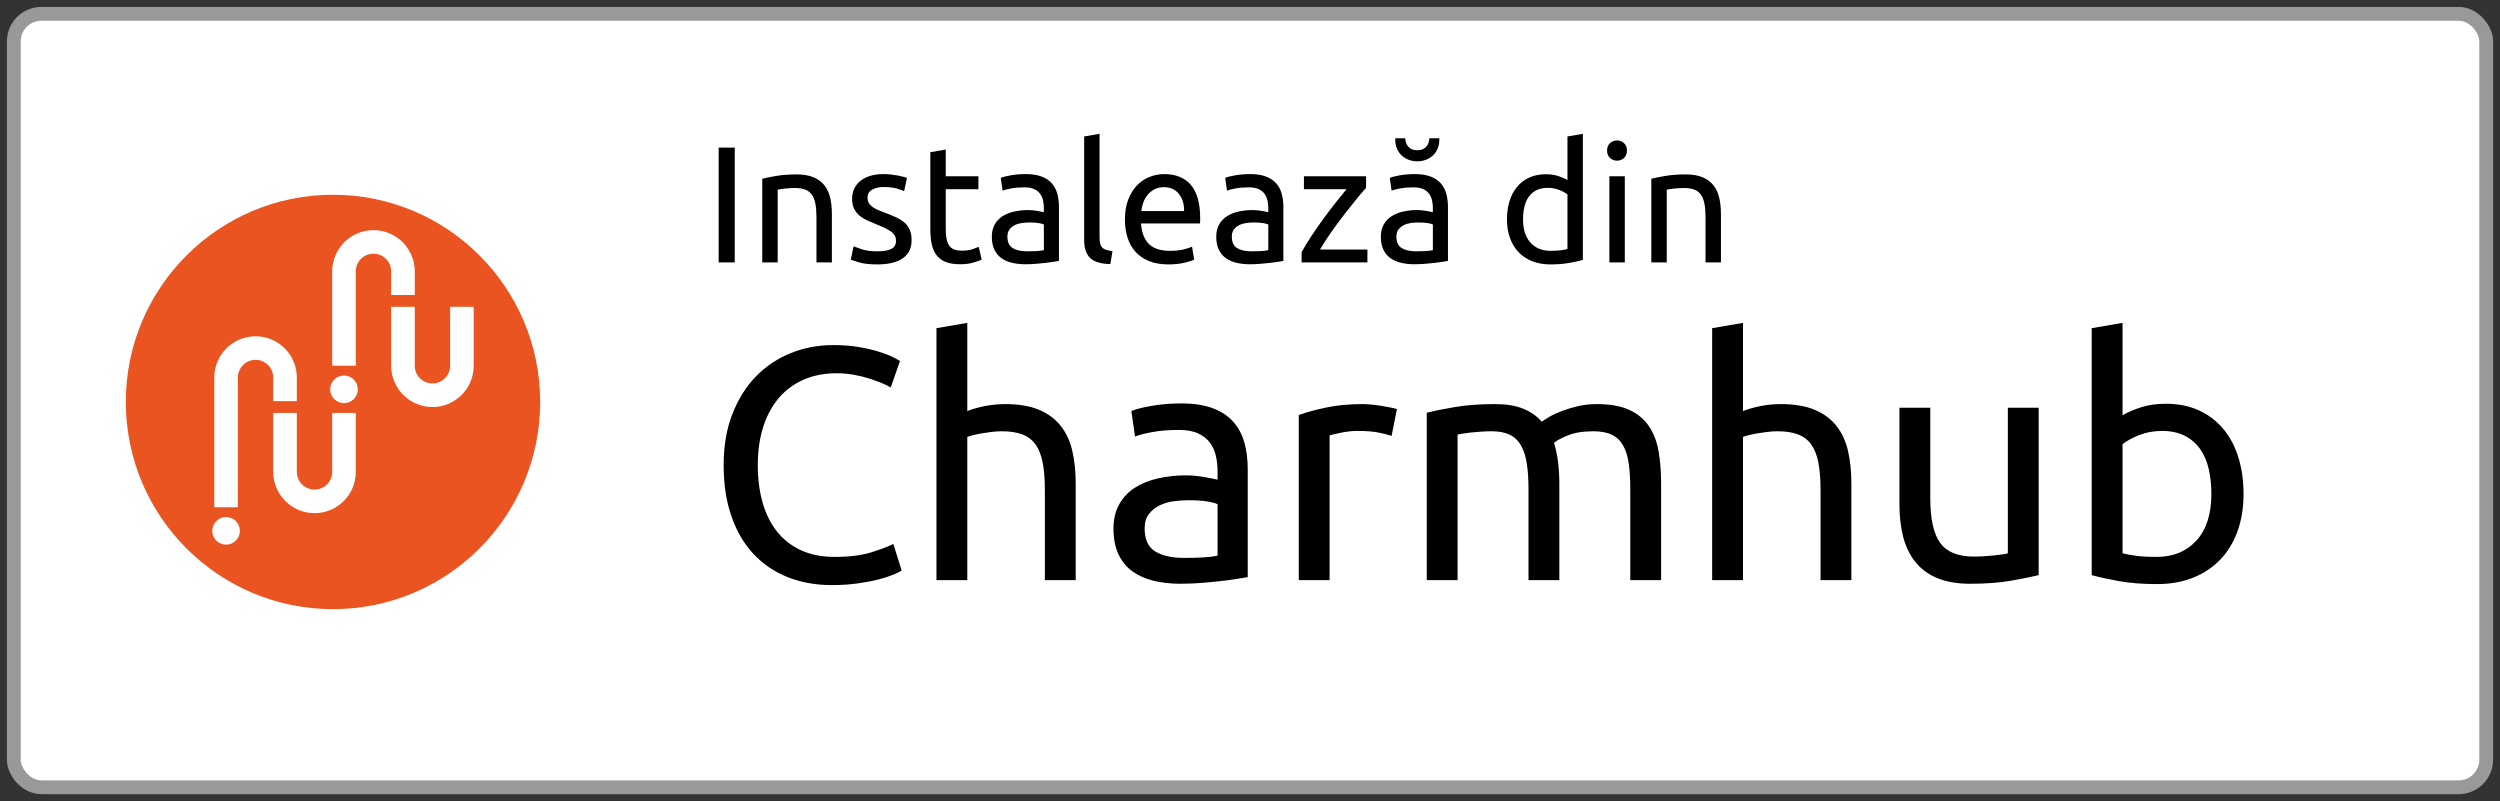 <svg xmlns="http://www.w3.org/2000/svg" width="181" height="58" viewBox="0 0 181 58">
  <rect x="0" y="0" width="181" height="58" fill="#333333" stroke="none"/>
  <g fill="none" transform="translate(1 1)">
    <rect width="179" height="56" fill="#FFF" stroke="#999" rx="2"/>
    <g transform="translate(8 13)">
      <circle cx="15.109" cy="15.101" r="15" fill="#E95420"/>
      <g fill="#FFF" transform="translate(6.386 2.65)">
        <circle cx="9.519" cy="11.538" r="1"/>
        <path d="M10.373,9.83 L8.665,9.83 L8.665,3 C8.665,1.352 10.006,0.012 11.654,0.012 C13.301,0.012 14.642,1.352 14.642,3 L14.642,4.707 L12.934,4.707 L12.934,3 C12.934,2.658 12.801,2.336 12.559,2.094 C12.317,1.852 11.996,1.719 11.654,1.719 C10.947,1.719 10.373,2.294 10.373,3 L10.373,9.83 Z"/>
        <path d="M15.923,12.819 C14.275,12.819 12.934,11.478 12.934,9.83 L12.934,5.561 L14.642,5.561 L14.642,9.83 C14.642,10.537 15.217,11.111 15.923,11.111 C16.629,11.111 17.203,10.537 17.203,9.83 L17.203,5.561 L18.911,5.561 L18.911,9.83 C18.911,10.628 18.6,11.379 18.036,11.943 C17.471,12.508 16.721,12.819 15.923,12.819 Z"/>
        <circle cx=".981" cy="21.783" r="1"/>
        <path d="M1.835,20.076 L0.127,20.076 L0.127,10.684 C0.127,9.036 1.468,7.696 3.116,7.696 C4.763,7.696 6.104,9.036 6.104,10.684 L6.104,12.392 L4.396,12.392 L4.396,10.684 C4.396,10.342 4.263,10.02 4.021,9.778 C3.779,9.537 3.458,9.403 3.116,9.403 C2.41,9.403 1.835,9.978 1.835,10.684 L1.835,20.076 Z"/>
        <path d="M7.385,20.503 C5.737,20.503 4.396,19.162 4.396,17.514 L4.396,13.245 L6.104,13.245 L6.104,17.515 C6.104,18.22 6.678,18.795 7.385,18.795 C8.091,18.795 8.665,18.22 8.665,17.514 L8.665,13.245 L10.373,13.245 L10.373,17.515 C10.373,18.313 10.062,19.063 9.498,19.627 C8.933,20.192 8.183,20.503 7.385,20.503 Z"/>
      </g>
    </g>
    <path fill="#000" d="M59.216 41.36C59.888 41.36 60.512 41.32 61.088 41.24 61.664 41.16 62.168 41.064 62.6 40.952 63.032 40.84 63.392 40.724 63.68 40.604 63.968 40.484 64.168 40.384 64.28 40.304L64.28 40.304 63.68 38.384C63.328 38.56 62.8 38.76 62.096 38.984 61.392 39.208 60.504 39.32 59.432 39.32 58.504 39.32 57.692 39.16 56.996 38.84 56.3 38.52 55.72 38.068 55.256 37.484 54.792 36.9 54.444 36.2 54.212 35.384 53.98 34.568 53.864 33.664 53.864 32.672 53.864 31.648 53.996 30.724 54.26 29.9 54.524 29.076 54.904 28.376 55.4 27.8 55.896 27.224 56.496 26.784 57.2 26.48 57.904 26.176 58.696 26.024 59.576 26.024 59.992 26.024 60.404 26.06 60.812 26.132 61.22 26.204 61.596 26.296 61.94 26.408 62.284 26.52 62.592 26.632 62.864 26.744 63.136 26.856 63.344 26.96 63.488 27.056L63.488 27.056 64.16 25.136C64.064 25.072 63.888 24.976 63.632 24.848 63.376 24.72 63.044 24.592 62.636 24.464 62.228 24.336 61.748 24.224 61.196 24.128 60.644 24.032 60.024 23.984 59.336 23.984 58.248 23.984 57.224 24.176 56.264 24.56 55.304 24.944 54.464 25.504 53.744 26.24 53.024 26.976 52.452 27.884 52.028 28.964 51.604 30.044 51.392 31.28 51.392 32.672 51.392 34.064 51.58 35.3 51.956 36.38 52.332 37.46 52.864 38.368 53.552 39.104 54.24 39.84 55.064 40.4 56.024 40.784 56.984 41.168 58.048 41.36 59.216 41.36zM69.032 41L69.032 30.632C69.112 30.6 69.244 30.56 69.428 30.512 69.612 30.464 69.82 30.42 70.052 30.38 70.284 30.34 70.528 30.304 70.784 30.272 71.04 30.24 71.288 30.224 71.528 30.224 72.12 30.224 72.616 30.3 73.016 30.452 73.416 30.604 73.736 30.848 73.976 31.184 74.216 31.52 74.388 31.96 74.492 32.504 74.596 33.048 74.648 33.704 74.648 34.472L74.648 34.472 74.648 41 76.88 41 76.88 33.992C76.88 33.144 76.8 32.368 76.64 31.664 76.48 30.96 76.204 30.356 75.812 29.852 75.42 29.348 74.896 28.956 74.24 28.676 73.584 28.396 72.76 28.256 71.768 28.256 71.304 28.256 70.836 28.3 70.364 28.388 69.892 28.476 69.448 28.6 69.032 28.76L69.032 28.76 69.032 22.376 66.8 22.76 66.8 41 69.032 41zM84.464 41.264C84.96 41.264 85.46 41.244 85.964 41.204 86.468 41.164 86.936 41.12 87.368 41.072 87.8 41.024 88.188 40.972 88.532 40.916 88.876 40.86 89.144 40.816 89.336 40.784L89.336 40.784 89.336 32.984C89.336 32.28 89.256 31.636 89.096 31.052 88.936 30.468 88.668 29.964 88.292 29.54 87.916 29.116 87.42 28.788 86.804 28.556 86.188 28.324 85.432 28.208 84.536 28.208 83.752 28.208 83.024 28.268 82.352 28.388 81.68 28.508 81.2 28.632 80.912 28.76L80.912 28.76 81.176 30.608C81.448 30.496 81.86 30.388 82.412 30.284 82.964 30.18 83.608 30.128 84.344 30.128 84.92 30.128 85.388 30.212 85.748 30.38 86.108 30.548 86.392 30.772 86.6 31.052 86.808 31.332 86.952 31.652 87.032 32.012 87.112 32.372 87.152 32.736 87.152 33.104L87.152 33.104 87.152 33.728C87.088 33.712 86.976 33.688 86.816 33.656 86.656 33.624 86.468 33.588 86.252 33.548 86.036 33.508 85.808 33.476 85.568 33.452 85.328 33.428 85.096 33.416 84.872 33.416 84.168 33.416 83.496 33.488 82.856 33.632 82.216 33.776 81.656 34 81.176 34.304 80.696 34.608 80.316 35.008 80.036 35.504 79.756 36 79.616 36.592 79.616 37.28 79.616 38 79.736 38.616 79.976 39.128 80.216 39.64 80.552 40.052 80.984 40.364 81.416 40.676 81.928 40.904 82.52 41.048 83.112 41.192 83.76 41.264 84.464 41.264zM84.728 39.392C83.848 39.392 83.152 39.236 82.64 38.924 82.128 38.612 81.872 38.056 81.872 37.256 81.872 36.824 81.976 36.476 82.184 36.212 82.392 35.948 82.652 35.74 82.964 35.588 83.276 35.436 83.62 35.336 83.996 35.288 84.372 35.24 84.728 35.216 85.064 35.216 85.576 35.216 86.012 35.244 86.372 35.3 86.732 35.356 86.992 35.424 87.152 35.504L87.152 35.504 87.152 39.224C86.88 39.288 86.54 39.332 86.132 39.356 85.724 39.38 85.256 39.392 84.728 39.392zM95.264 41L95.264 30.512C95.392 30.48 95.66 30.42 96.068 30.332 96.476 30.244 96.888 30.2 97.304 30.2 97.944 30.2 98.468 30.244 98.876 30.332 99.284 30.42 99.576 30.496 99.752 30.56L99.752 30.56 100.136 28.616C100.04 28.584 99.892 28.548 99.692 28.508 99.492 28.468 99.272 28.428 99.032 28.388 98.792 28.348 98.548 28.316 98.3 28.292 98.052 28.268 97.832 28.256 97.64 28.256 96.664 28.256 95.784 28.34 95 28.508 94.216 28.676 93.56 28.856 93.032 29.048L93.032 29.048 93.032 41 95.264 41zM104.528 41L104.528 30.464C104.592 30.448 104.72 30.424 104.912 30.392 105.104 30.36 105.316 30.332 105.548 30.308 105.78 30.284 106.024 30.264 106.28 30.248 106.536 30.232 106.776 30.224 107 30.224 107.528 30.224 107.964 30.308 108.308 30.476 108.652 30.644 108.924 30.904 109.124 31.256 109.324 31.608 109.464 32.048 109.544 32.576 109.624 33.104 109.664 33.736 109.664 34.472L109.664 34.472 109.664 41 111.896 41 111.896 33.992C111.896 33.448 111.864 32.928 111.8 32.432 111.736 31.936 111.64 31.48 111.512 31.064 111.688 30.904 112.02 30.724 112.508 30.524 112.996 30.324 113.616 30.224 114.368 30.224 114.912 30.224 115.356 30.308 115.7 30.476 116.044 30.644 116.316 30.904 116.516 31.256 116.716 31.608 116.852 32.048 116.924 32.576 116.996 33.104 117.032 33.736 117.032 34.472L117.032 34.472 117.032 41 119.264 41 119.264 33.992C119.264 33.16 119.204 32.392 119.084 31.688 118.964 30.984 118.732 30.376 118.388 29.864 118.044 29.352 117.568 28.956 116.96 28.676 116.352 28.396 115.568 28.256 114.608 28.256 114.112 28.256 113.648 28.308 113.216 28.412 112.784 28.516 112.392 28.636 112.04 28.772 111.688 28.908 111.392 29.048 111.152 29.192 110.912 29.336 110.736 29.448 110.624 29.528 110.256 29.112 109.8 28.796 109.256 28.58 108.712 28.364 108.04 28.256 107.24 28.256 106.136 28.256 105.164 28.328 104.324 28.472 103.484 28.616 102.808 28.752 102.296 28.88L102.296 28.88 102.296 41 104.528 41zM125.192 41L125.192 30.632C125.272 30.6 125.404 30.56 125.588 30.512 125.772 30.464 125.98 30.42 126.212 30.38 126.444 30.34 126.688 30.304 126.944 30.272 127.2 30.24 127.448 30.224 127.688 30.224 128.28 30.224 128.776 30.3 129.176 30.452 129.576 30.604 129.896 30.848 130.136 31.184 130.376 31.52 130.548 31.96 130.652 32.504 130.756 33.048 130.808 33.704 130.808 34.472L130.808 34.472 130.808 41 133.04 41 133.04 33.992C133.04 33.144 132.96 32.368 132.8 31.664 132.64 30.96 132.364 30.356 131.972 29.852 131.58 29.348 131.056 28.956 130.4 28.676 129.744 28.396 128.92 28.256 127.928 28.256 127.464 28.256 126.996 28.3 126.524 28.388 126.052 28.476 125.608 28.6 125.192 28.76L125.192 28.76 125.192 22.376 122.96 22.76 122.96 41 125.192 41zM141.656 41.264C142.76 41.264 143.732 41.192 144.572 41.048 145.412 40.904 146.088 40.768 146.6 40.64L146.6 40.64 146.6 28.52 144.368 28.52 144.368 39.056C144.288 39.088 144.156 39.116 143.972 39.14 143.788 39.164 143.584 39.188 143.36 39.212 143.136 39.236 142.896 39.256 142.64 39.272 142.384 39.288 142.136 39.296 141.896 39.296 140.76 39.296 139.952 38.968 139.472 38.312 138.992 37.656 138.752 36.568 138.752 35.048L138.752 35.048 138.752 28.52 136.52 28.52 136.52 35.528C136.52 36.376 136.608 37.148 136.784 37.844 136.96 38.54 137.248 39.144 137.648 39.656 138.048 40.168 138.576 40.564 139.232 40.844 139.888 41.124 140.696 41.264 141.656 41.264zM155.168 41.288C156.128 41.288 156.992 41.136 157.76 40.832 158.528 40.528 159.184 40.096 159.728 39.536 160.272 38.976 160.692 38.292 160.988 37.484 161.284 36.676 161.432 35.768 161.432 34.76 161.432 33.8 161.308 32.92 161.06 32.12 160.812 31.32 160.448 30.632 159.968 30.056 159.488 29.48 158.9 29.032 158.204 28.712 157.508 28.392 156.712 28.232 155.816 28.232 155.096 28.232 154.46 28.328 153.908 28.52 153.356 28.712 152.944 28.896 152.672 29.072L152.672 29.072 152.672 22.376 150.44 22.76 150.44 40.64C150.952 40.784 151.608 40.928 152.408 41.072 153.208 41.216 154.128 41.288 155.168 41.288zM155.144 39.32C154.536 39.32 154.028 39.292 153.62 39.236 153.212 39.18 152.896 39.12 152.672 39.056L152.672 39.056 152.672 31.16C152.944 30.936 153.336 30.72 153.848 30.512 154.36 30.304 154.92 30.2 155.528 30.2 156.168 30.2 156.716 30.316 157.172 30.548 157.628 30.78 158 31.1 158.288 31.508 158.576 31.916 158.784 32.4 158.912 32.96 159.04 33.52 159.104 34.12 159.104 34.76 159.104 36.216 158.744 37.34 158.024 38.132 157.304 38.924 156.344 39.32 155.144 39.32zM52.196 18L52.196 9.684 51.032 9.684 51.032 18 52.196 18zM55.304 18L55.304 12.732C55.344 12.724 55.41 12.712 55.502 12.696 55.594 12.68 55.698 12.666 55.814 12.654 55.93 12.642 56.052 12.632 56.18 12.624 56.308 12.616 56.432 12.612 56.552 12.612 56.848 12.612 57.096 12.65 57.296 12.726 57.496 12.802 57.656 12.924 57.776 13.092 57.896 13.26 57.982 13.48 58.034 13.752 58.086 14.024 58.112 14.352 58.112 14.736L58.112 14.736 58.112 18 59.228 18 59.228 14.496C59.228 14.072 59.188 13.684 59.108 13.332 59.028 12.98 58.89 12.678 58.694 12.426 58.498 12.174 58.236 11.978 57.908 11.838 57.58 11.698 57.168 11.628 56.672 11.628 56.12 11.628 55.632 11.664 55.208 11.736 54.784 11.808 54.444 11.876 54.188 11.94L54.188 11.94 54.188 18 55.304 18zM62.528 18.144C63.32 18.144 63.93 17.996 64.358 17.7 64.786 17.404 65 16.968 65 16.392 65 16.096 64.956 15.846 64.868 15.642 64.78 15.438 64.654 15.264 64.49 15.12 64.326 14.976 64.128 14.85 63.896 14.742 63.664 14.634 63.4 14.524 63.104 14.412 62.88 14.332 62.688 14.256 62.528 14.184 62.368 14.112 62.234 14.034 62.126 13.95 62.018 13.866 61.938 13.772 61.886 13.668 61.834 13.564 61.808 13.444 61.808 13.308 61.808 13.044 61.924 12.85 62.156 12.726 62.388 12.602 62.66 12.54 62.972 12.54 63.332 12.54 63.64 12.574 63.896 12.642 64.152 12.71 64.34 12.776 64.46 12.84L64.46 12.84 64.664 11.88C64.6 11.856 64.51 11.828 64.394 11.796 64.278 11.764 64.144 11.734 63.992 11.706 63.84 11.678 63.676 11.654 63.5 11.634 63.324 11.614 63.148 11.604 62.972 11.604 62.268 11.604 61.712 11.766 61.304 12.09 60.896 12.414 60.692 12.852 60.692 13.404 60.692 13.684 60.74 13.92 60.836 14.112 60.932 14.304 61.06 14.468 61.22 14.604 61.38 14.74 61.57 14.858 61.79 14.958 62.01 15.058 62.24 15.156 62.48 15.252 62.976 15.452 63.332 15.632 63.548 15.792 63.764 15.952 63.872 16.168 63.872 16.44 63.872 16.704 63.762 16.896 63.542 17.016 63.322 17.136 62.984 17.196 62.528 17.196 62.064 17.196 61.692 17.148 61.412 17.052 61.132 16.956 60.928 16.884 60.8 16.836L60.8 16.836 60.596 17.796C60.708 17.844 60.92 17.914 61.232 18.006 61.544 18.098 61.976 18.144 62.528 18.144zM68.528 18.132C68.888 18.132 69.208 18.09 69.488 18.006 69.768 17.922 69.964 17.852 70.076 17.796L70.076 17.796 69.86 16.872C69.78 16.904 69.638 16.958 69.434 17.034 69.23 17.11 68.96 17.148 68.624 17.148 68.432 17.148 68.264 17.124 68.12 17.076 67.976 17.028 67.856 16.946 67.76 16.83 67.664 16.714 67.592 16.554 67.544 16.35 67.496 16.146 67.472 15.888 67.472 15.576L67.472 15.576 67.472 12.696 69.836 12.696 69.836 11.76 67.472 11.76 67.472 9.828 66.356 10.02 66.356 15.588C66.356 16.004 66.39 16.37 66.458 16.686 66.526 17.002 66.644 17.268 66.812 17.484 66.98 17.7 67.202 17.862 67.478 17.97 67.754 18.078 68.104 18.132 68.528 18.132zM73.232 18.132C73.48 18.132 73.73 18.122 73.982 18.102 74.234 18.082 74.468 18.06 74.684 18.036 74.9 18.012 75.094 17.986 75.266 17.958 75.438 17.93 75.572 17.908 75.668 17.892L75.668 17.892 75.668 13.992C75.668 13.64 75.628 13.318 75.548 13.026 75.468 12.734 75.334 12.482 75.146 12.27 74.958 12.058 74.71 11.894 74.402 11.778 74.094 11.662 73.716 11.604 73.268 11.604 72.876 11.604 72.512 11.634 72.176 11.694 71.84 11.754 71.6 11.816 71.456 11.88L71.456 11.88 71.588 12.804C71.724 12.748 71.93 12.694 72.206 12.642 72.482 12.59 72.804 12.564 73.172 12.564 73.46 12.564 73.694 12.606 73.874 12.69 74.054 12.774 74.196 12.886 74.3 13.026 74.404 13.166 74.476 13.326 74.516 13.506 74.556 13.686 74.576 13.868 74.576 14.052L74.576 14.052 74.576 14.364C74.544 14.356 74.488 14.344 74.408 14.328 74.328 14.312 74.234 14.294 74.126 14.274 74.018 14.254 73.904 14.238 73.784 14.226 73.664 14.214 73.548 14.208 73.436 14.208 73.084 14.208 72.748 14.244 72.428 14.316 72.108 14.388 71.828 14.5 71.588 14.652 71.348 14.804 71.158 15.004 71.018 15.252 70.878 15.5 70.808 15.796 70.808 16.14 70.808 16.5 70.868 16.808 70.988 17.064 71.108 17.32 71.276 17.526 71.492 17.682 71.708 17.838 71.964 17.952 72.26 18.024 72.556 18.096 72.88 18.132 73.232 18.132zM73.364 17.196C72.924 17.196 72.576 17.118 72.32 16.962 72.064 16.806 71.936 16.528 71.936 16.128 71.936 15.912 71.988 15.738 72.092 15.606 72.196 15.474 72.326 15.37 72.482 15.294 72.638 15.218 72.81 15.168 72.998 15.144 73.186 15.12 73.364 15.108 73.532 15.108 73.788 15.108 74.006 15.122 74.186 15.15 74.366 15.178 74.496 15.212 74.576 15.252L74.576 15.252 74.576 17.112C74.44 17.144 74.27 17.166 74.066 17.178 73.862 17.19 73.628 17.196 73.364 17.196zM79.388 18.12L79.544 17.184C79.368 17.16 79.22 17.13 79.1 17.094 78.98 17.058 78.884 17.004 78.812 16.932 78.74 16.86 78.688 16.764 78.656 16.644 78.624 16.524 78.608 16.372 78.608 16.188L78.608 16.188 78.608 8.688 77.492 8.88 77.492 16.368C77.492 16.96 77.636 17.396 77.924 17.676 78.212 17.956 78.7 18.104 79.388 18.12L79.388 18.12zM83.588 18.144C84.02 18.144 84.406 18.104 84.746 18.024 85.086 17.944 85.324 17.868 85.46 17.796L85.46 17.796 85.304 16.86C85.168 16.924 84.966 16.99 84.698 17.058 84.43 17.126 84.1 17.16 83.708 17.16 83.012 17.16 82.5 16.992 82.172 16.656 81.844 16.32 81.656 15.828 81.608 15.18L81.608 15.18 85.88 15.18C85.888 15.116 85.892 15.046 85.892 14.97L85.892 14.97 85.892 14.784C85.892 13.712 85.668 12.914 85.22 12.39 84.772 11.866 84.128 11.604 83.288 11.604 82.928 11.604 82.576 11.672 82.232 11.808 81.888 11.944 81.584 12.148 81.32 12.42 81.056 12.692 80.844 13.034 80.684 13.446 80.524 13.858 80.444 14.34 80.444 14.892 80.444 15.364 80.506 15.798 80.63 16.194 80.754 16.59 80.944 16.932 81.2 17.22 81.456 17.508 81.782 17.734 82.178 17.898 82.574 18.062 83.044 18.144 83.588 18.144zM84.728 14.28L81.632 14.28C81.656 14.064 81.706 13.852 81.782 13.644 81.858 13.436 81.964 13.252 82.1 13.092 82.236 12.932 82.402 12.802 82.598 12.702 82.794 12.602 83.02 12.552 83.276 12.552 83.732 12.552 84.09 12.714 84.35 13.038 84.61 13.362 84.736 13.776 84.728 14.28L84.728 14.28zM89.48 18.132C89.728 18.132 89.978 18.122 90.23 18.102 90.482 18.082 90.716 18.06 90.932 18.036 91.148 18.012 91.342 17.986 91.514 17.958 91.686 17.93 91.82 17.908 91.916 17.892L91.916 17.892 91.916 13.992C91.916 13.64 91.876 13.318 91.796 13.026 91.716 12.734 91.582 12.482 91.394 12.27 91.206 12.058 90.958 11.894 90.65 11.778 90.342 11.662 89.964 11.604 89.516 11.604 89.124 11.604 88.76 11.634 88.424 11.694 88.088 11.754 87.848 11.816 87.704 11.88L87.704 11.88 87.836 12.804C87.972 12.748 88.178 12.694 88.454 12.642 88.73 12.59 89.052 12.564 89.42 12.564 89.708 12.564 89.942 12.606 90.122 12.69 90.302 12.774 90.444 12.886 90.548 13.026 90.652 13.166 90.724 13.326 90.764 13.506 90.804 13.686 90.824 13.868 90.824 14.052L90.824 14.052 90.824 14.364C90.792 14.356 90.736 14.344 90.656 14.328 90.576 14.312 90.482 14.294 90.374 14.274 90.266 14.254 90.152 14.238 90.032 14.226 89.912 14.214 89.796 14.208 89.684 14.208 89.332 14.208 88.996 14.244 88.676 14.316 88.356 14.388 88.076 14.5 87.836 14.652 87.596 14.804 87.406 15.004 87.266 15.252 87.126 15.5 87.056 15.796 87.056 16.14 87.056 16.5 87.116 16.808 87.236 17.064 87.356 17.32 87.524 17.526 87.74 17.682 87.956 17.838 88.212 17.952 88.508 18.024 88.804 18.096 89.128 18.132 89.48 18.132zM89.612 17.196C89.172 17.196 88.824 17.118 88.568 16.962 88.312 16.806 88.184 16.528 88.184 16.128 88.184 15.912 88.236 15.738 88.34 15.606 88.444 15.474 88.574 15.37 88.73 15.294 88.886 15.218 89.058 15.168 89.246 15.144 89.434 15.12 89.612 15.108 89.78 15.108 90.036 15.108 90.254 15.122 90.434 15.15 90.614 15.178 90.744 15.212 90.824 15.252L90.824 15.252 90.824 17.112C90.688 17.144 90.518 17.166 90.314 17.178 90.11 17.19 89.876 17.196 89.612 17.196zM98 18L98 17.064 94.568 17.064C94.808 16.656 95.086 16.228 95.402 15.78 95.718 15.332 96.034 14.904 96.35 14.496 96.666 14.088 96.962 13.716 97.238 13.38 97.514 13.044 97.736 12.784 97.904 12.6L97.904 12.6 97.904 11.76 93.404 11.76 93.404 12.696 96.488 12.696C96.272 12.952 96.018 13.266 95.726 13.638 95.434 14.01 95.134 14.406 94.826 14.826 94.518 15.246 94.224 15.668 93.944 16.092 93.664 16.516 93.428 16.904 93.236 17.256L93.236 17.256 93.236 18 98 18zM101.612 10.68C101.836 10.68 102.046 10.642 102.242 10.566 102.438 10.49 102.61 10.382 102.758 10.242 102.906 10.102 103.02 9.928 103.1 9.72 103.18 9.512 103.216 9.276 103.208 9.012L103.208 9.012 102.488 9.012C102.48 9.1 102.462 9.196 102.434 9.3 102.406 9.404 102.36 9.498 102.296 9.582 102.232 9.666 102.144 9.736 102.032 9.792 101.92 9.848 101.78 9.876 101.612 9.876 101.444 9.876 101.304 9.848 101.192 9.792 101.08 9.736 100.992 9.666 100.928 9.582 100.864 9.498 100.818 9.404 100.79 9.3 100.762 9.196 100.744 9.1 100.736 9.012L100.736 9.012 100.016 9.012C100.008 9.276 100.044 9.512 100.124 9.72 100.204 9.928 100.318 10.102 100.466 10.242 100.614 10.382 100.786 10.49 100.982 10.566 101.178 10.642 101.388 10.68 101.612 10.68zM101.396 18.132C101.644 18.132 101.894 18.122 102.146 18.102 102.398 18.082 102.632 18.06 102.848 18.036 103.064 18.012 103.258 17.986 103.43 17.958 103.602 17.93 103.736 17.908 103.832 17.892L103.832 17.892 103.832 13.992C103.832 13.64 103.792 13.318 103.712 13.026 103.632 12.734 103.498 12.482 103.31 12.27 103.122 12.058 102.874 11.894 102.566 11.778 102.258 11.662 101.88 11.604 101.432 11.604 101.04 11.604 100.676 11.634 100.34 11.694 100.004 11.754 99.764 11.816 99.62 11.88L99.62 11.88 99.752 12.804C99.888 12.748 100.094 12.694 100.37 12.642 100.646 12.59 100.968 12.564 101.336 12.564 101.624 12.564 101.858 12.606 102.038 12.69 102.218 12.774 102.36 12.886 102.464 13.026 102.568 13.166 102.64 13.326 102.68 13.506 102.72 13.686 102.74 13.868 102.74 14.052L102.74 14.052 102.74 14.364C102.708 14.356 102.652 14.344 102.572 14.328 102.492 14.312 102.398 14.294 102.29 14.274 102.182 14.254 102.068 14.238 101.948 14.226 101.828 14.214 101.712 14.208 101.6 14.208 101.248 14.208 100.912 14.244 100.592 14.316 100.272 14.388 99.992 14.5 99.752 14.652 99.512 14.804 99.322 15.004 99.182 15.252 99.042 15.5 98.972 15.796 98.972 16.14 98.972 16.5 99.032 16.808 99.152 17.064 99.272 17.32 99.44 17.526 99.656 17.682 99.872 17.838 100.128 17.952 100.424 18.024 100.72 18.096 101.044 18.132 101.396 18.132zM101.528 17.196C101.088 17.196 100.74 17.118 100.484 16.962 100.228 16.806 100.1 16.528 100.1 16.128 100.1 15.912 100.152 15.738 100.256 15.606 100.36 15.474 100.49 15.37 100.646 15.294 100.802 15.218 100.974 15.168 101.162 15.144 101.35 15.12 101.528 15.108 101.696 15.108 101.952 15.108 102.17 15.122 102.35 15.15 102.53 15.178 102.66 15.212 102.74 15.252L102.74 15.252 102.74 17.112C102.604 17.144 102.434 17.166 102.23 17.178 102.026 17.19 101.792 17.196 101.528 17.196zM111.236 18.144C111.756 18.144 112.216 18.108 112.616 18.036 113.016 17.964 113.344 17.892 113.6 17.82L113.6 17.82 113.6 8.688 112.484 8.88 112.484 12.036C112.348 11.948 112.142 11.856 111.866 11.76 111.59 11.664 111.272 11.616 110.912 11.616 110.464 11.616 110.066 11.696 109.718 11.856 109.37 12.016 109.076 12.24 108.836 12.528 108.596 12.816 108.414 13.16 108.29 13.56 108.166 13.96 108.104 14.4 108.104 14.88 108.104 15.384 108.178 15.838 108.326 16.242 108.474 16.646 108.684 16.988 108.956 17.268 109.228 17.548 109.556 17.764 109.94 17.916 110.324 18.068 110.756 18.144 111.236 18.144zM111.248 17.16C110.648 17.16 110.168 16.962 109.808 16.566 109.448 16.17 109.268 15.608 109.268 14.88 109.268 14.56 109.3 14.26 109.364 13.98 109.428 13.7 109.532 13.458 109.676 13.254 109.82 13.05 110.006 12.89 110.234 12.774 110.462 12.658 110.736 12.6 111.056 12.6 111.36 12.6 111.64 12.652 111.896 12.756 112.152 12.86 112.348 12.968 112.484 13.08L112.484 13.08 112.484 17.028C112.372 17.06 112.214 17.09 112.01 17.118 111.806 17.146 111.552 17.16 111.248 17.16zM116.072 10.632C116.272 10.632 116.442 10.566 116.582 10.434 116.722 10.302 116.792 10.124 116.792 9.9 116.792 9.676 116.722 9.498 116.582 9.366 116.442 9.234 116.272 9.168 116.072 9.168 115.872 9.168 115.702 9.234 115.562 9.366 115.422 9.498 115.352 9.676 115.352 9.9 115.352 10.124 115.422 10.302 115.562 10.434 115.702 10.566 115.872 10.632 116.072 10.632zM116.636 18L116.636 11.76 115.52 11.76 115.52 18 116.636 18zM119.672 18L119.672 12.732C119.712 12.724 119.778 12.712 119.87 12.696 119.962 12.68 120.066 12.666 120.182 12.654 120.298 12.642 120.42 12.632 120.548 12.624 120.676 12.616 120.8 12.612 120.92 12.612 121.216 12.612 121.464 12.65 121.664 12.726 121.864 12.802 122.024 12.924 122.144 13.092 122.264 13.26 122.35 13.48 122.402 13.752 122.454 14.024 122.48 14.352 122.48 14.736L122.48 14.736 122.48 18 123.596 18 123.596 14.496C123.596 14.072 123.556 13.684 123.476 13.332 123.396 12.98 123.258 12.678 123.062 12.426 122.866 12.174 122.604 11.978 122.276 11.838 121.948 11.698 121.536 11.628 121.04 11.628 120.488 11.628 120 11.664 119.576 11.736 119.152 11.808 118.812 11.876 118.556 11.94L118.556 11.94 118.556 18 119.672 18z"/>
  </g>
</svg>
